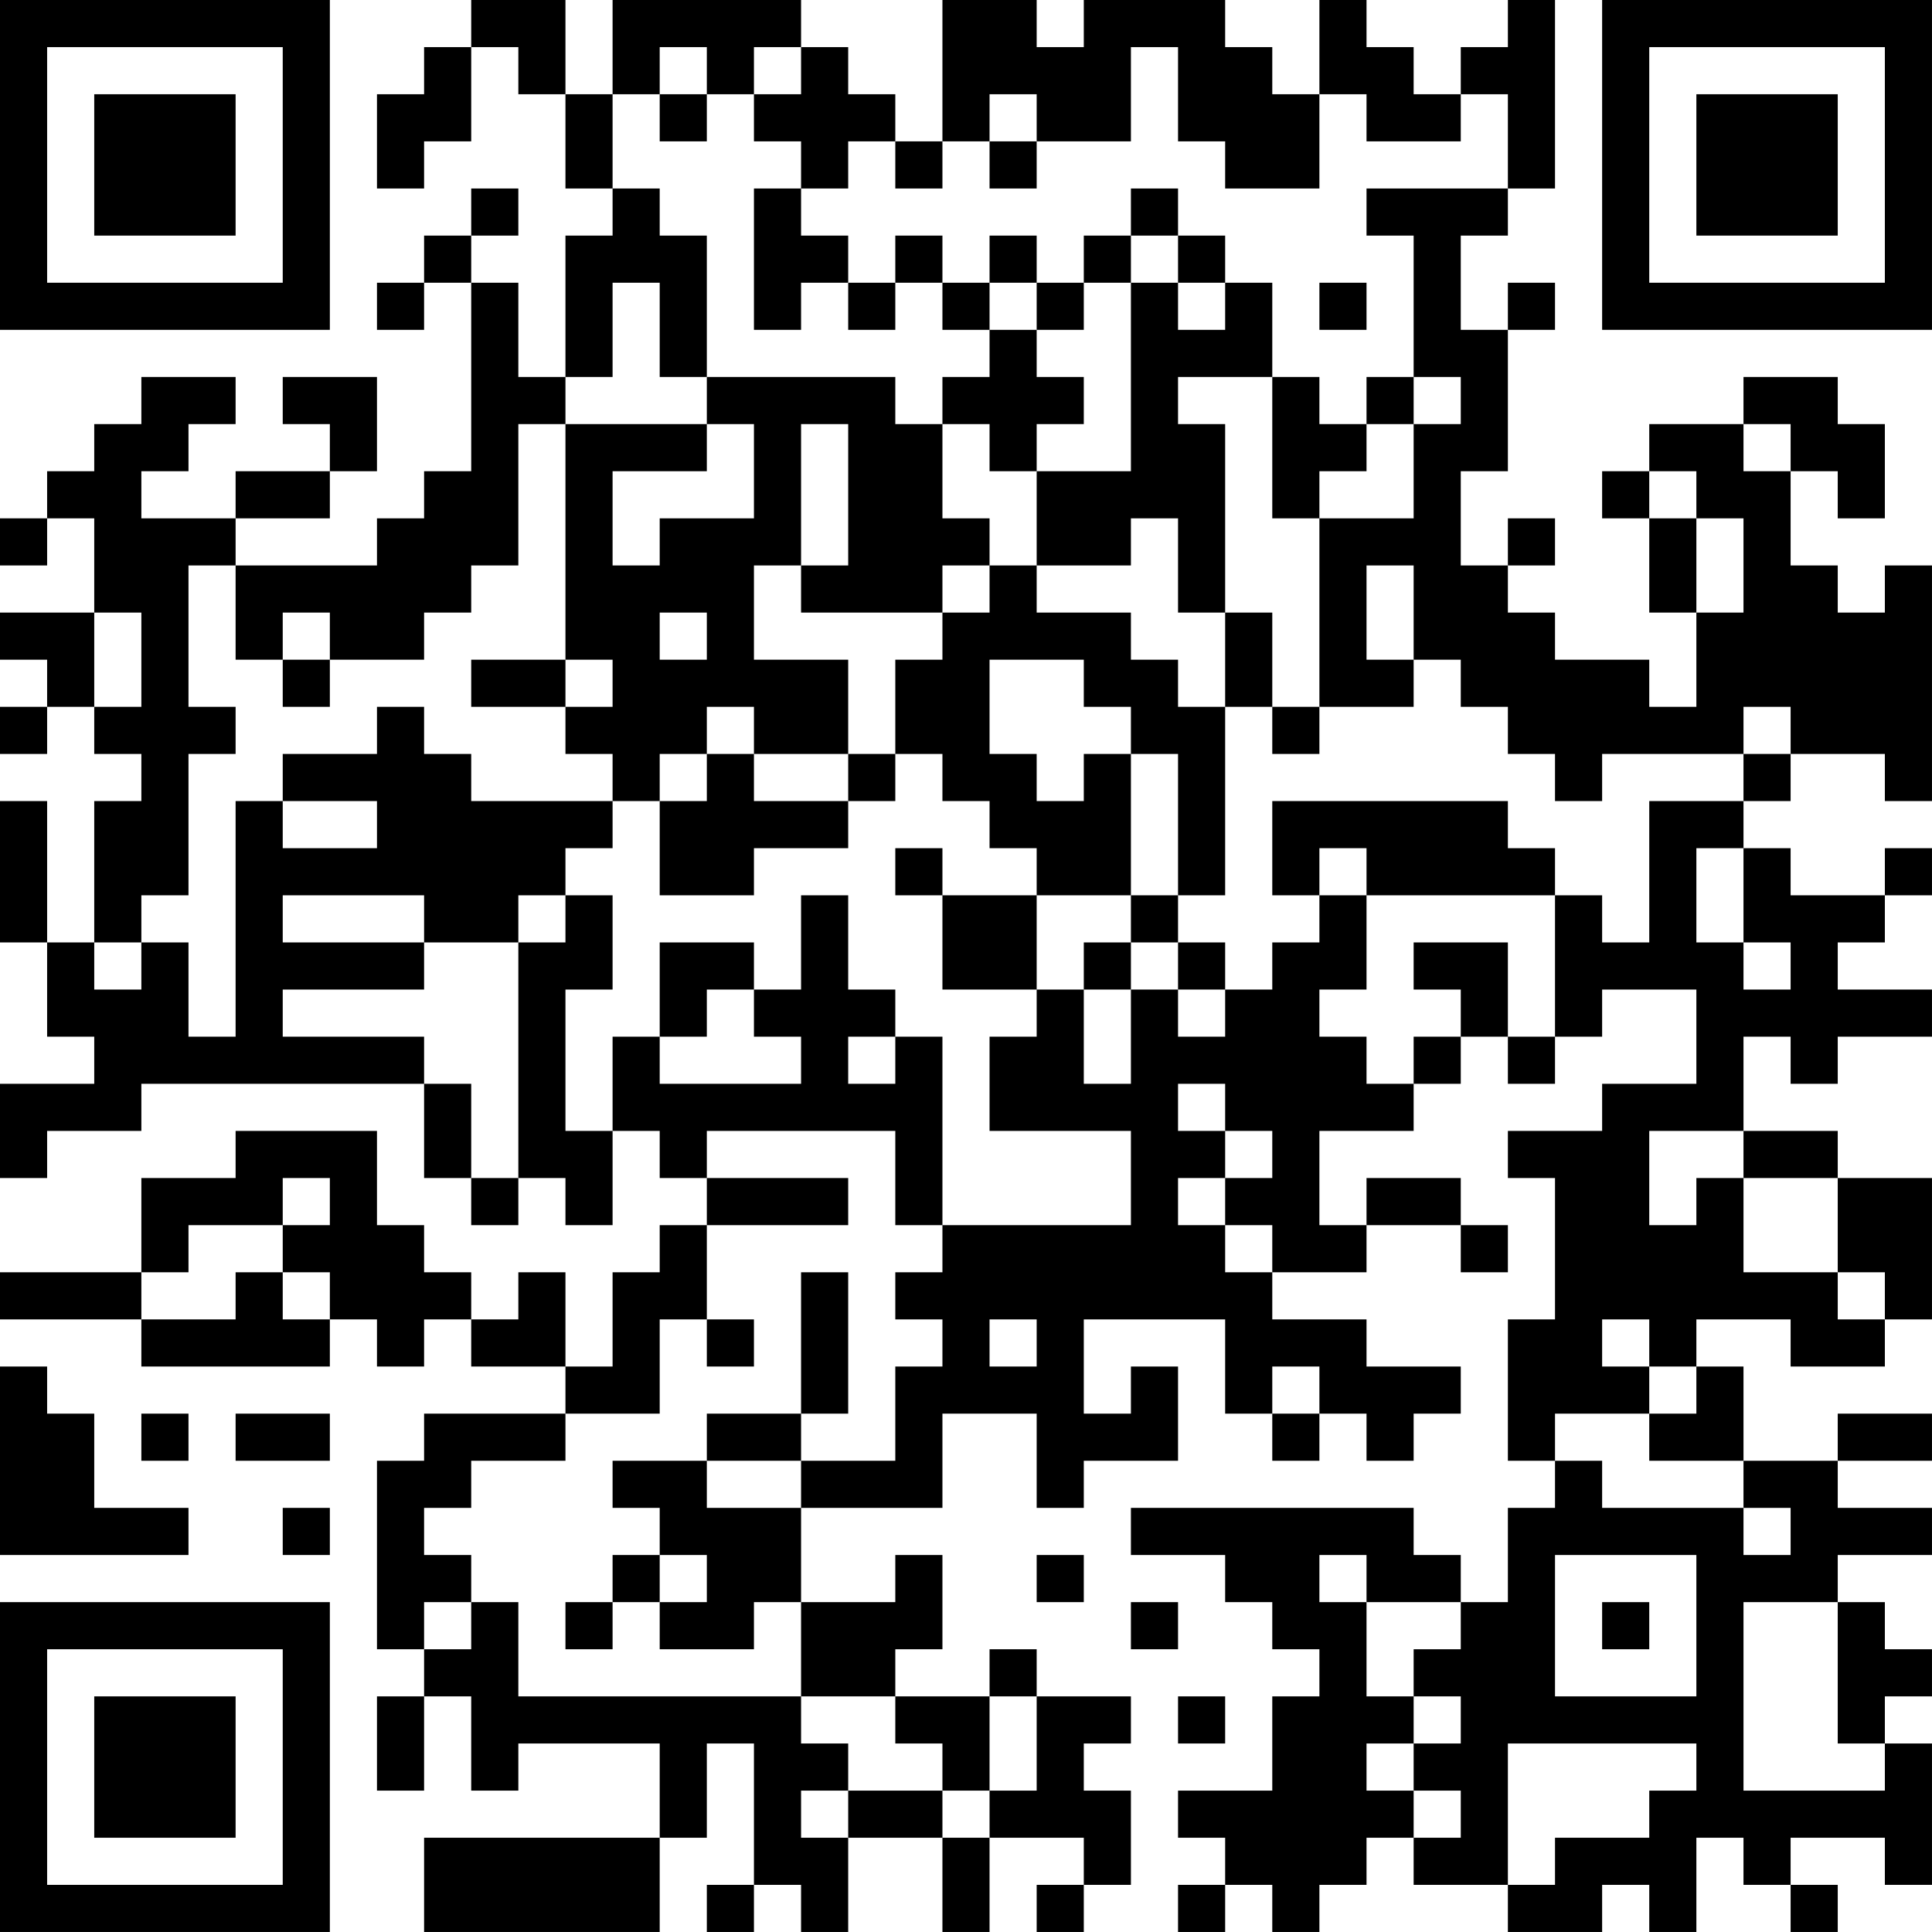 <?xml version="1.0" encoding="UTF-8"?>
<svg xmlns="http://www.w3.org/2000/svg" version="1.1" width="200" height="200" viewBox="0 0 200 200"><rect x="0" y="0" width="200" height="200" fill="#ffffff"/><g transform="scale(4.878)"><g transform="translate(0,0)"><path fill-rule="evenodd" d="M10 0L10 1L9 1L9 2L8 2L8 4L9 4L9 3L10 3L10 1L11 1L11 2L12 2L12 4L13 4L13 5L12 5L12 8L11 8L11 6L10 6L10 5L11 5L11 4L10 4L10 5L9 5L9 6L8 6L8 7L9 7L9 6L10 6L10 10L9 10L9 11L8 11L8 12L5 12L5 11L7 11L7 10L8 10L8 8L6 8L6 9L7 9L7 10L5 10L5 11L3 11L3 10L4 10L4 9L5 9L5 8L3 8L3 9L2 9L2 10L1 10L1 11L0 11L0 12L1 12L1 11L2 11L2 13L0 13L0 14L1 14L1 15L0 15L0 16L1 16L1 15L2 15L2 16L3 16L3 17L2 17L2 20L1 20L1 17L0 17L0 20L1 20L1 22L2 22L2 23L0 23L0 25L1 25L1 24L3 24L3 23L9 23L9 25L10 25L10 26L11 26L11 25L12 25L12 26L13 26L13 24L14 24L14 25L15 25L15 26L14 26L14 27L13 27L13 29L12 29L12 27L11 27L11 28L10 28L10 27L9 27L9 26L8 26L8 24L5 24L5 25L3 25L3 27L0 27L0 28L3 28L3 29L7 29L7 28L8 28L8 29L9 29L9 28L10 28L10 29L12 29L12 30L9 30L9 31L8 31L8 35L9 35L9 36L8 36L8 38L9 38L9 36L10 36L10 38L11 38L11 37L14 37L14 39L9 39L9 41L14 41L14 39L15 39L15 37L16 37L16 40L15 40L15 41L16 41L16 40L17 40L17 41L18 41L18 39L20 39L20 41L21 41L21 39L23 39L23 40L22 40L22 41L23 41L23 40L24 40L24 38L23 38L23 37L24 37L24 36L22 36L22 35L21 35L21 36L19 36L19 35L20 35L20 33L19 33L19 34L17 34L17 32L20 32L20 30L22 30L22 32L23 32L23 31L25 31L25 29L24 29L24 30L23 30L23 28L26 28L26 30L27 30L27 31L28 31L28 30L29 30L29 31L30 31L30 30L31 30L31 29L29 29L29 28L27 28L27 27L29 27L29 26L31 26L31 27L32 27L32 26L31 26L31 25L29 25L29 26L28 26L28 24L30 24L30 23L31 23L31 22L32 22L32 23L33 23L33 22L34 22L34 21L36 21L36 23L34 23L34 24L32 24L32 25L33 25L33 28L32 28L32 31L33 31L33 32L32 32L32 34L31 34L31 33L30 33L30 32L24 32L24 33L26 33L26 34L27 34L27 35L28 35L28 36L27 36L27 38L25 38L25 39L26 39L26 40L25 40L25 41L26 41L26 40L27 40L27 41L28 41L28 40L29 40L29 39L30 39L30 40L32 40L32 41L34 41L34 40L35 40L35 41L36 41L36 39L37 39L37 40L38 40L38 41L39 41L39 40L38 40L38 39L40 39L40 40L41 40L41 37L40 37L40 36L41 36L41 35L40 35L40 34L39 34L39 33L41 33L41 32L39 32L39 31L41 31L41 30L39 30L39 31L37 31L37 29L36 29L36 28L38 28L38 29L40 29L40 28L41 28L41 25L39 25L39 24L37 24L37 22L38 22L38 23L39 23L39 22L41 22L41 21L39 21L39 20L40 20L40 19L41 19L41 18L40 18L40 19L38 19L38 18L37 18L37 17L38 17L38 16L40 16L40 17L41 17L41 12L40 12L40 13L39 13L39 12L38 12L38 10L39 10L39 11L40 11L40 9L39 9L39 8L37 8L37 9L35 9L35 10L34 10L34 11L35 11L35 13L36 13L36 15L35 15L35 14L33 14L33 13L32 13L32 12L33 12L33 11L32 11L32 12L31 12L31 10L32 10L32 7L33 7L33 6L32 6L32 7L31 7L31 5L32 5L32 4L33 4L33 0L32 0L32 1L31 1L31 2L30 2L30 1L29 1L29 0L28 0L28 2L27 2L27 1L26 1L26 0L23 0L23 1L22 1L22 0L20 0L20 3L19 3L19 2L18 2L18 1L17 1L17 0L13 0L13 2L12 2L12 0ZM14 1L14 2L13 2L13 4L14 4L14 5L15 5L15 8L14 8L14 6L13 6L13 8L12 8L12 9L11 9L11 12L10 12L10 13L9 13L9 14L7 14L7 13L6 13L6 14L5 14L5 12L4 12L4 15L5 15L5 16L4 16L4 19L3 19L3 20L2 20L2 21L3 21L3 20L4 20L4 22L5 22L5 17L6 17L6 18L8 18L8 17L6 17L6 16L8 16L8 15L9 15L9 16L10 16L10 17L13 17L13 18L12 18L12 19L11 19L11 20L9 20L9 19L6 19L6 20L9 20L9 21L6 21L6 22L9 22L9 23L10 23L10 25L11 25L11 20L12 20L12 19L13 19L13 21L12 21L12 24L13 24L13 22L14 22L14 23L17 23L17 22L16 22L16 21L17 21L17 19L18 19L18 21L19 21L19 22L18 22L18 23L19 23L19 22L20 22L20 26L19 26L19 24L15 24L15 25L18 25L18 26L15 26L15 28L14 28L14 30L12 30L12 31L10 31L10 32L9 32L9 33L10 33L10 34L9 34L9 35L10 35L10 34L11 34L11 36L17 36L17 37L18 37L18 38L17 38L17 39L18 39L18 38L20 38L20 39L21 39L21 38L22 38L22 36L21 36L21 38L20 38L20 37L19 37L19 36L17 36L17 34L16 34L16 35L14 35L14 34L15 34L15 33L14 33L14 32L13 32L13 31L15 31L15 32L17 32L17 31L19 31L19 29L20 29L20 28L19 28L19 27L20 27L20 26L24 26L24 24L21 24L21 22L22 22L22 21L23 21L23 23L24 23L24 21L25 21L25 22L26 22L26 21L27 21L27 20L28 20L28 19L29 19L29 21L28 21L28 22L29 22L29 23L30 23L30 22L31 22L31 21L30 21L30 20L32 20L32 22L33 22L33 19L34 19L34 20L35 20L35 17L37 17L37 16L38 16L38 15L37 15L37 16L34 16L34 17L33 17L33 16L32 16L32 15L31 15L31 14L30 14L30 12L29 12L29 14L30 14L30 15L28 15L28 11L30 11L30 9L31 9L31 8L30 8L30 5L29 5L29 4L32 4L32 2L31 2L31 3L29 3L29 2L28 2L28 4L26 4L26 3L25 3L25 1L24 1L24 3L22 3L22 2L21 2L21 3L20 3L20 4L19 4L19 3L18 3L18 4L17 4L17 3L16 3L16 2L17 2L17 1L16 1L16 2L15 2L15 1ZM14 2L14 3L15 3L15 2ZM21 3L21 4L22 4L22 3ZM16 4L16 7L17 7L17 6L18 6L18 7L19 7L19 6L20 6L20 7L21 7L21 8L20 8L20 9L19 9L19 8L15 8L15 9L12 9L12 14L10 14L10 15L12 15L12 16L13 16L13 17L14 17L14 19L16 19L16 18L18 18L18 17L19 17L19 16L20 16L20 17L21 17L21 18L22 18L22 19L20 19L20 18L19 18L19 19L20 19L20 21L22 21L22 19L24 19L24 20L23 20L23 21L24 21L24 20L25 20L25 21L26 21L26 20L25 20L25 19L26 19L26 15L27 15L27 16L28 16L28 15L27 15L27 13L26 13L26 9L25 9L25 8L27 8L27 11L28 11L28 10L29 10L29 9L30 9L30 8L29 8L29 9L28 9L28 8L27 8L27 6L26 6L26 5L25 5L25 4L24 4L24 5L23 5L23 6L22 6L22 5L21 5L21 6L20 6L20 5L19 5L19 6L18 6L18 5L17 5L17 4ZM24 5L24 6L23 6L23 7L22 7L22 6L21 6L21 7L22 7L22 8L23 8L23 9L22 9L22 10L21 10L21 9L20 9L20 11L21 11L21 12L20 12L20 13L17 13L17 12L18 12L18 9L17 9L17 12L16 12L16 14L18 14L18 16L16 16L16 15L15 15L15 16L14 16L14 17L15 17L15 16L16 16L16 17L18 17L18 16L19 16L19 14L20 14L20 13L21 13L21 12L22 12L22 13L24 13L24 14L25 14L25 15L26 15L26 13L25 13L25 11L24 11L24 12L22 12L22 10L24 10L24 6L25 6L25 7L26 7L26 6L25 6L25 5ZM28 6L28 7L29 7L29 6ZM15 9L15 10L13 10L13 12L14 12L14 11L16 11L16 9ZM37 9L37 10L38 10L38 9ZM35 10L35 11L36 11L36 13L37 13L37 11L36 11L36 10ZM2 13L2 15L3 15L3 13ZM14 13L14 14L15 14L15 13ZM6 14L6 15L7 15L7 14ZM12 14L12 15L13 15L13 14ZM21 14L21 16L22 16L22 17L23 17L23 16L24 16L24 19L25 19L25 16L24 16L24 15L23 15L23 14ZM27 17L27 19L28 19L28 18L29 18L29 19L33 19L33 18L32 18L32 17ZM36 18L36 20L37 20L37 21L38 21L38 20L37 20L37 18ZM14 20L14 22L15 22L15 21L16 21L16 20ZM25 23L25 24L26 24L26 25L25 25L25 26L26 26L26 27L27 27L27 26L26 26L26 25L27 25L27 24L26 24L26 23ZM35 24L35 26L36 26L36 25L37 25L37 27L39 27L39 28L40 28L40 27L39 27L39 25L37 25L37 24ZM6 25L6 26L4 26L4 27L3 27L3 28L5 28L5 27L6 27L6 28L7 28L7 27L6 27L6 26L7 26L7 25ZM17 27L17 30L15 30L15 31L17 31L17 30L18 30L18 27ZM15 28L15 29L16 29L16 28ZM21 28L21 29L22 29L22 28ZM34 28L34 29L35 29L35 30L33 30L33 31L34 31L34 32L37 32L37 33L38 33L38 32L37 32L37 31L35 31L35 30L36 30L36 29L35 29L35 28ZM0 29L0 33L4 33L4 32L2 32L2 30L1 30L1 29ZM27 29L27 30L28 30L28 29ZM3 30L3 31L4 31L4 30ZM5 30L5 31L7 31L7 30ZM6 32L6 33L7 33L7 32ZM13 33L13 34L12 34L12 35L13 35L13 34L14 34L14 33ZM22 33L22 34L23 34L23 33ZM28 33L28 34L29 34L29 36L30 36L30 37L29 37L29 38L30 38L30 39L31 39L31 38L30 38L30 37L31 37L31 36L30 36L30 35L31 35L31 34L29 34L29 33ZM33 33L33 36L36 36L36 33ZM24 34L24 35L25 35L25 34ZM34 34L34 35L35 35L35 34ZM37 34L37 38L40 38L40 37L39 37L39 34ZM25 36L25 37L26 37L26 36ZM32 37L32 40L33 40L33 39L35 39L35 38L36 38L36 37ZM0 0L0 7L7 7L7 0ZM1 1L1 6L6 6L6 1ZM2 2L2 5L5 5L5 2ZM34 0L34 7L41 7L41 0ZM35 1L35 6L40 6L40 1ZM36 2L36 5L39 5L39 2ZM0 34L0 41L7 41L7 34ZM1 35L1 40L6 40L6 35ZM2 36L2 39L5 39L5 36Z" fill="#000000"/></g></g></svg>
